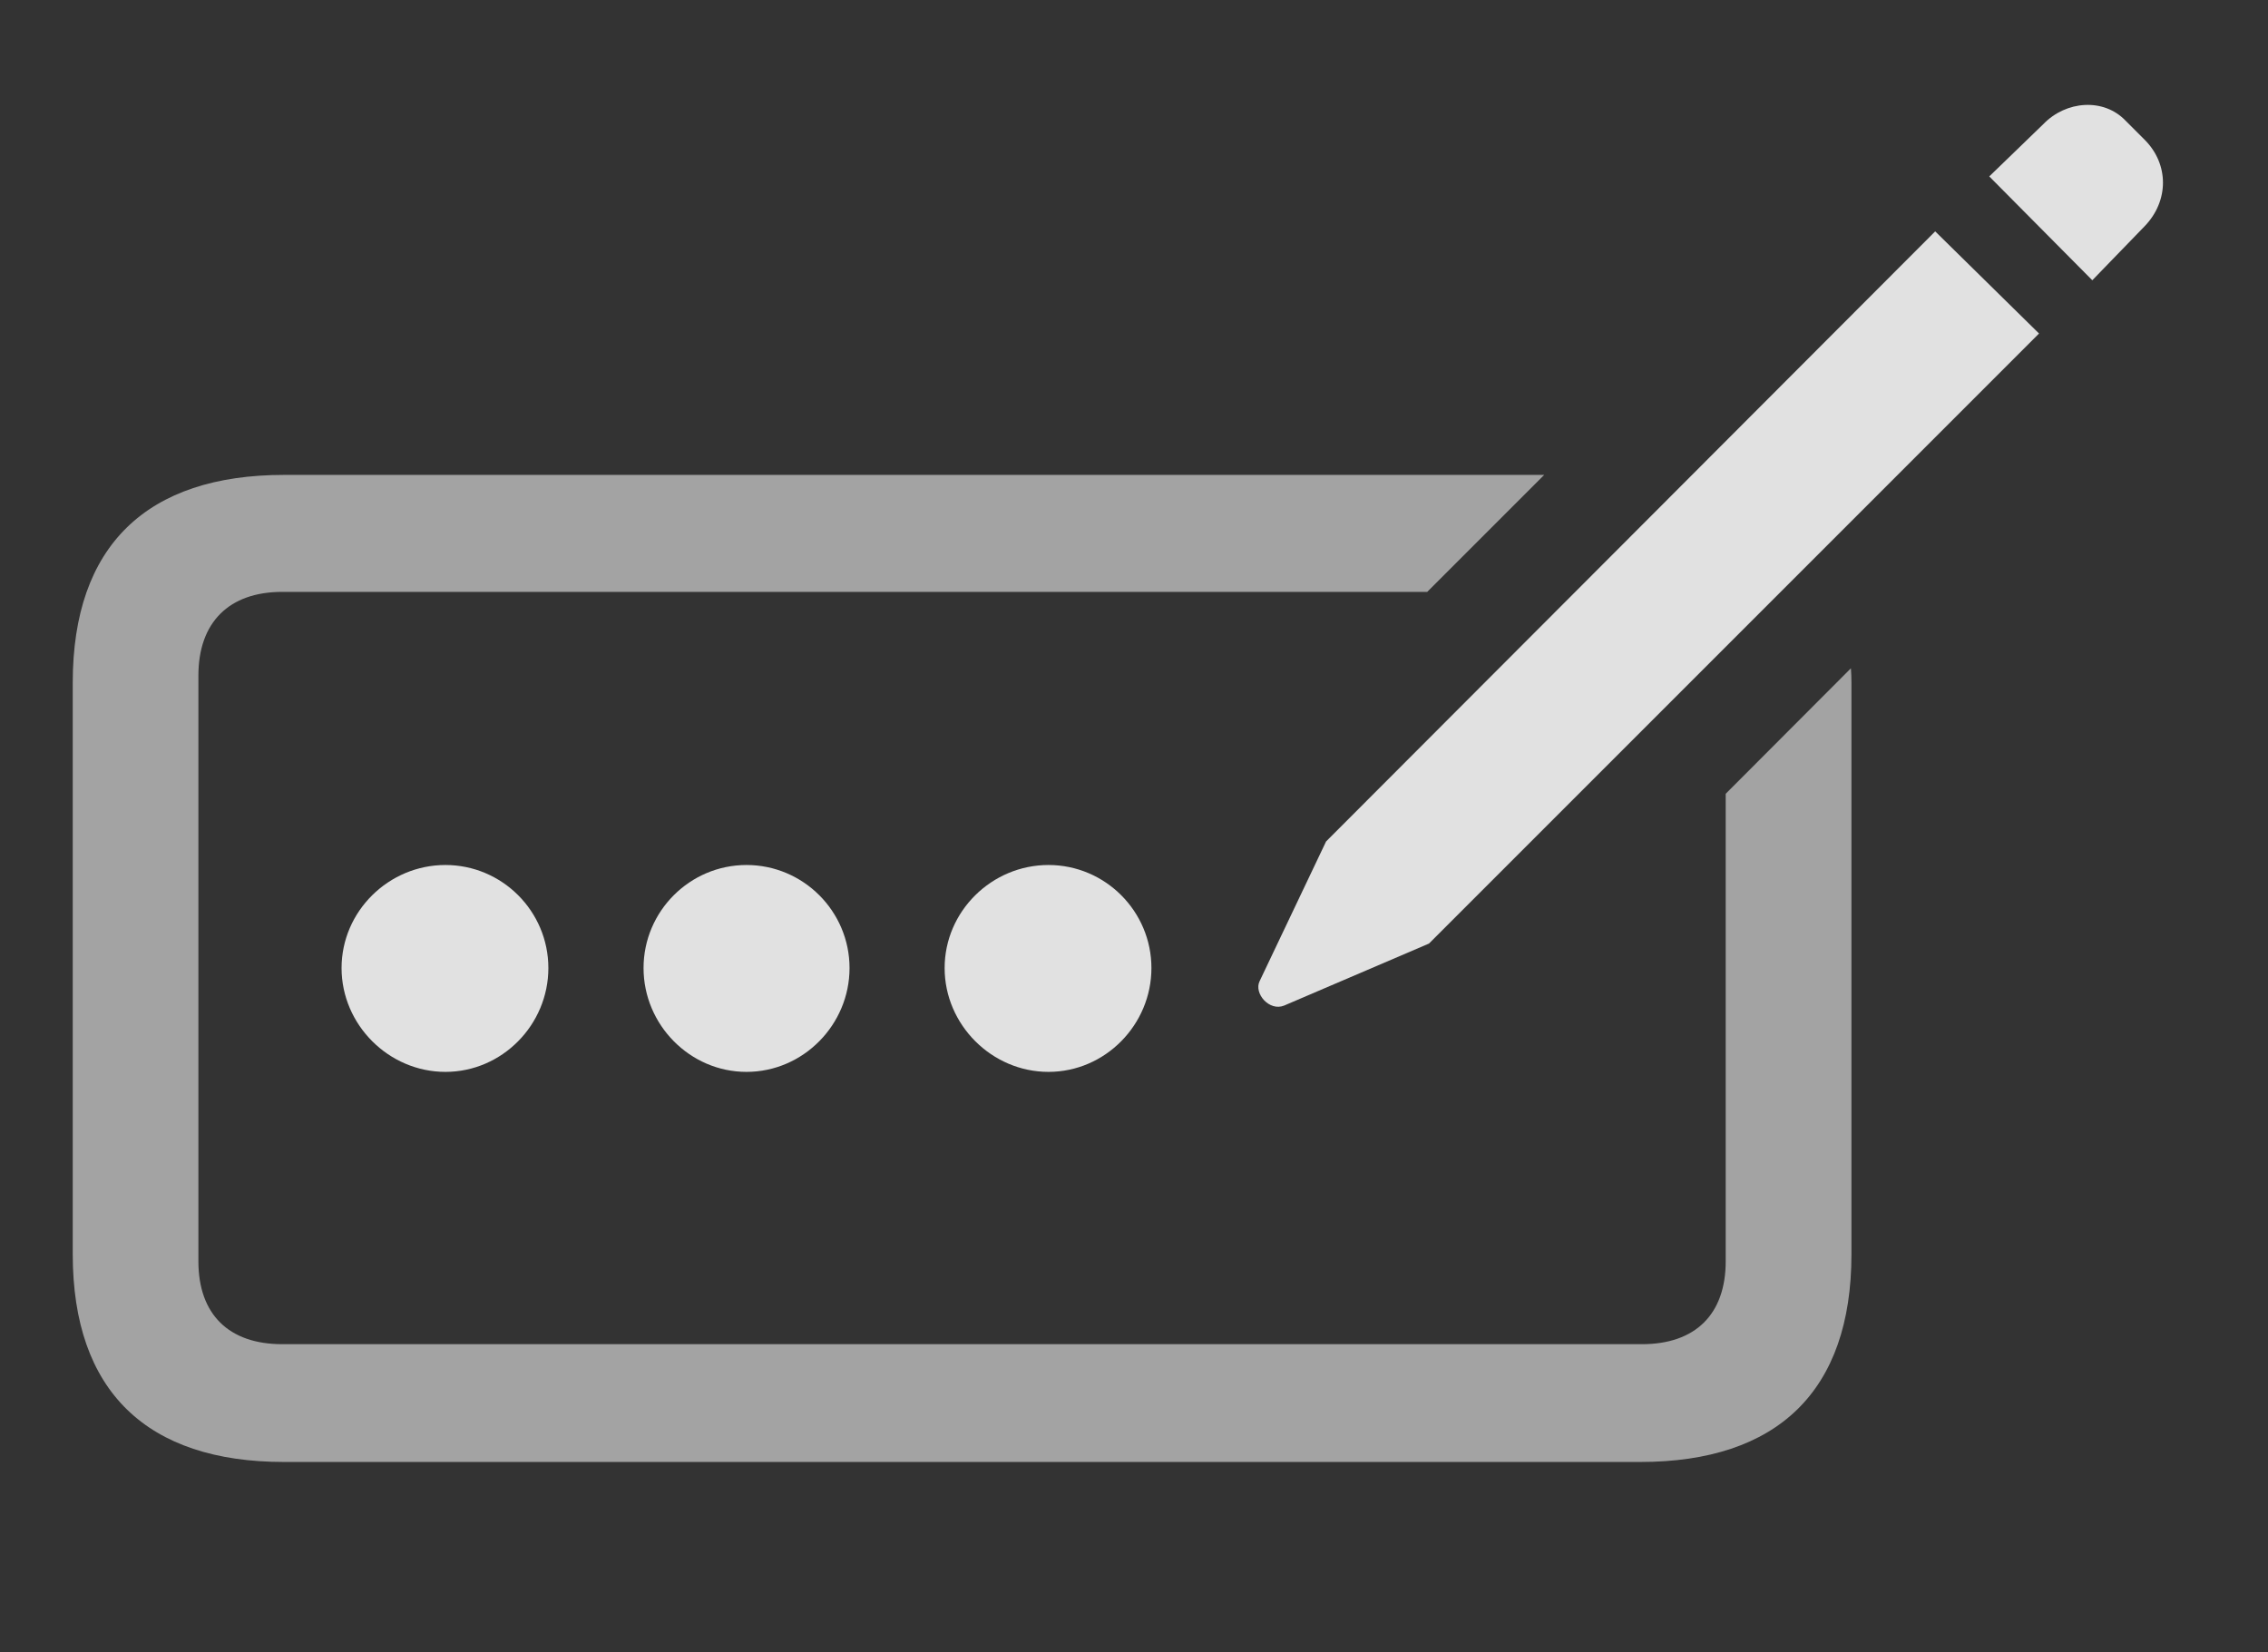 <?xml version="1.0" encoding="UTF-8"?>
<!--Generator: Apple Native CoreSVG 232.5-->
<!DOCTYPE svg
PUBLIC "-//W3C//DTD SVG 1.1//EN"
       "http://www.w3.org/Graphics/SVG/1.1/DTD/svg11.dtd">
<svg version="1.1" xmlns="http://www.w3.org/2000/svg" xmlns:xlink="http://www.w3.org/1999/xlink" width="25.378" height="18.489">
 <rect width="100%" height="100%" fill="#333333" stroke="none"/>
 <g>
  <rect height="18.489" opacity="0" width="25.378" x="0" y="0"/>
  <path d="M15.97 6.623L3.158 6.623C2.562 6.623 2.22 6.964 2.22 7.56L2.22 14.113C2.22 14.709 2.562 15.041 3.158 15.041L18.373 15.041C18.968 15.041 19.31 14.709 19.31 14.113L19.31 8.882L20.711 7.478C20.715 7.529 20.717 7.583 20.717 7.638L20.717 14.035C20.717 15.568 19.887 16.359 18.353 16.359L3.178 16.359C1.644 16.359 0.814 15.568 0.814 14.035L0.814 7.638C0.814 6.105 1.644 5.314 3.178 5.314L17.279 5.314Z" fill="#ffffff" fill-opacity="0.55"/>
  <path d="M14.369 11.252L15.99 10.558L22.816 3.732L21.654 2.589L14.838 9.416L14.095 10.978C14.027 11.115 14.203 11.32 14.369 11.252ZM23.412 3.136L23.998 2.531C24.271 2.248 24.271 1.837 23.998 1.564L23.783 1.349C23.539 1.095 23.119 1.125 22.865 1.388L22.259 1.974Z" fill="#ffffff" fill-opacity="0.85"/>
  <path d="M11.732 11.994C12.367 11.994 12.884 11.466 12.884 10.832C12.884 10.197 12.367 9.679 11.732 9.679C11.097 9.679 10.57 10.197 10.57 10.832C10.57 11.466 11.097 11.994 11.732 11.994Z" fill="#ffffff" fill-opacity="0.85"/>
  <path d="M8.353 11.994C8.988 11.994 9.506 11.466 9.506 10.832C9.506 10.197 8.988 9.679 8.353 9.679C7.719 9.679 7.201 10.197 7.201 10.832C7.201 11.466 7.719 11.994 8.353 11.994Z" fill="#ffffff" fill-opacity="0.85"/>
  <path d="M4.984 11.994C5.619 11.994 6.136 11.466 6.136 10.832C6.136 10.197 5.619 9.679 4.984 9.679C4.349 9.679 3.822 10.197 3.822 10.832C3.822 11.466 4.349 11.994 4.984 11.994Z" fill="#ffffff" fill-opacity="0.85"/>
 </g>
</svg>
